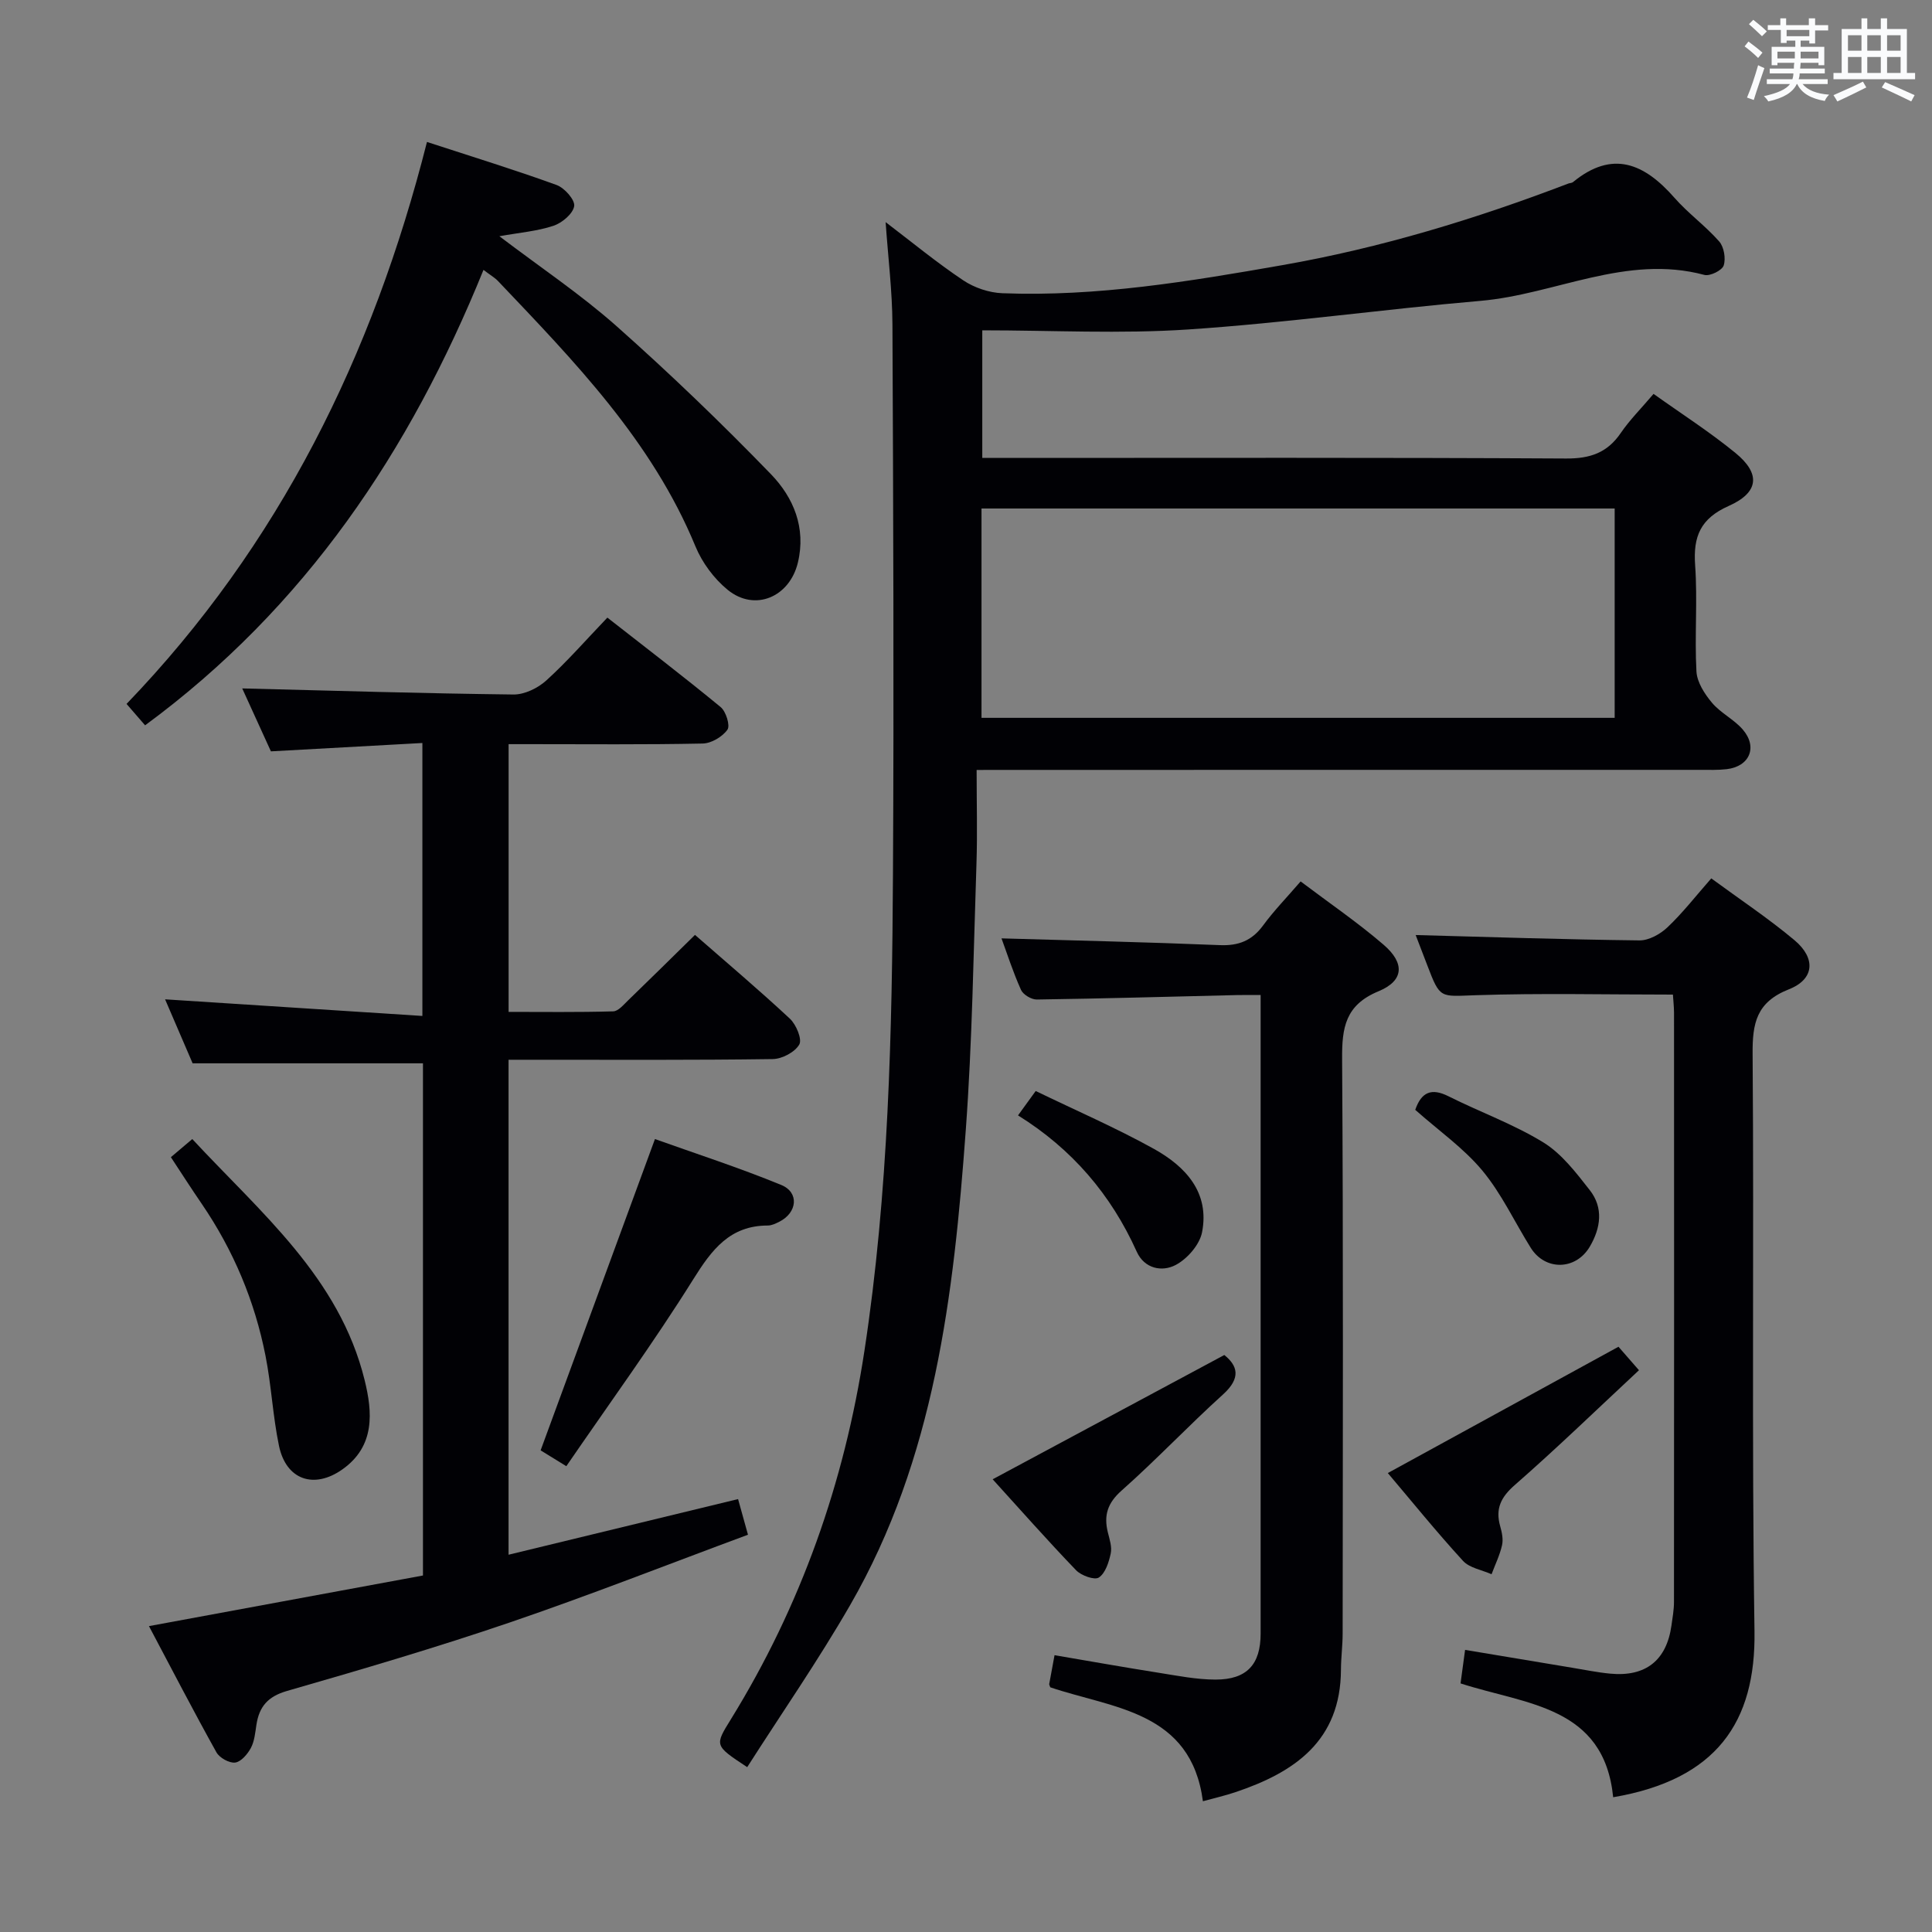 <svg enable-background="new 0 0 400 400" viewBox="0 0 400 400" xmlns="http://www.w3.org/2000/svg"><rect x="0" y="0" width="400" height="400" fill="#808080" stroke="none"/><g fill="#010105"><path d="m202.2 159.41c0 7.01.17 13.15-.03 19.29-.62 18.45-.87 36.93-2.22 55.33-2.49 34.06-6.43 67.93-23.95 98.31-6.61 11.46-14.17 22.37-21.3 33.53-6.85-4.52-6.75-4.45-3.35-9.96 14.48-23.49 23.46-48.94 27.62-76.23 5.01-32.83 5.73-65.89 5.91-98.98.21-37.82.06-75.64-.11-113.46-.03-6.95-.9-13.9-1.41-21.25 5.44 4.14 10.57 8.37 16.07 12.05 2.3 1.54 5.36 2.57 8.12 2.67 19.56.75 38.74-2.45 57.92-5.81 20.35-3.56 39.98-9.54 59.24-16.9.31-.12.71-.09.95-.29 8.22-6.76 14.81-3.83 21.01 3.23 2.84 3.24 6.43 5.82 9.27 9.05 1 1.14 1.4 3.54.93 4.98-.34 1.02-2.84 2.25-3.99 1.95-16.19-4.34-30.87 4.03-46.37 5.37-20.18 1.74-40.27 4.57-60.46 5.92-14.05.94-28.21.18-42.68.18v26.42h5.9c38.32 0 76.64-.1 114.96.12 4.97.03 8.53-1.17 11.33-5.28 1.86-2.72 4.24-5.09 6.79-8.1 5.77 4.12 11.63 7.87 16.97 12.24 5.23 4.28 4.87 8.17-1.41 10.96-5.84 2.6-7.38 6.3-6.95 12.28.52 7.29-.13 14.67.27 21.98.12 2.24 1.69 4.67 3.22 6.49 1.79 2.13 4.55 3.43 6.37 5.54 3.14 3.64 1.42 7.65-3.33 8.21-1.81.21-3.66.14-5.49.14-47.65.01-95.3 0-142.95.01-1.98.01-3.94.01-6.85.01zm1.01-10.79h131.09c0-14.64 0-28.89 0-43.34-43.82 0-87.35 0-131.09 0z"/><path d="m50.15 142.53c18.72.47 37.43 1.04 56.15 1.26 2.29.03 5.06-1.32 6.81-2.91 4.3-3.9 8.14-8.31 12.64-13.01 7.91 6.19 15.8 12.22 23.45 18.52 1.11.91 2.01 3.83 1.41 4.68-1.04 1.47-3.33 2.83-5.12 2.87-11.99.25-23.99.13-35.99.13-1.3 0-2.6 0-4.2 0v55.43c7.17 0 14.42.1 21.66-.11 1.06-.03 2.16-1.39 3.1-2.29 4.55-4.4 9.05-8.84 13.83-13.54 6.47 5.66 13.2 11.34 19.64 17.34 1.31 1.22 2.58 4.26 1.95 5.36-.91 1.58-3.57 2.99-5.5 3.01-16.33.23-32.66.14-48.99.14-1.8 0-3.6 0-5.7 0v102.48c15.86-3.84 31.47-7.63 47.52-11.52.58 2.09 1.13 4.08 2.05 7.38-16.6 6.15-32.8 12.53-49.27 18.15-15.23 5.19-30.69 9.74-46.16 14.19-3.99 1.15-5.76 3.25-6.34 7-.25 1.63-.4 3.4-1.15 4.81-.69 1.28-2.04 2.87-3.26 3.02-1.21.15-3.23-.98-3.87-2.12-4.76-8.55-9.26-17.24-13.97-26.13 19.13-3.53 37.91-7.01 56.73-10.48 0-35.93 0-71.01 0-106.04-15.81 0-31.37 0-47.69 0-1.71-3.98-3.79-8.81-5.7-13.25 17.63 1.14 35.23 2.28 53.27 3.44 0-19.32 0-37.38 0-56.51-10.18.56-20.36 1.12-31.36 1.73-1.93-4.24-4.15-9.1-5.94-13.03z"/><path d="m269.28 182.49c5.91 4.46 11.8 8.48 17.17 13.1 4.45 3.82 4.23 7.46-1.04 9.64-6.88 2.84-7.59 7.53-7.54 14.03.26 39.65.14 79.3.11 118.95 0 2.49-.34 4.97-.35 7.46-.05 14.76-9.61 21.29-21.94 25.41-2.03.68-4.13 1.15-6.64 1.85-2.46-18.69-18.58-19.19-31.6-23.59-.12-.37-.24-.54-.22-.68.31-1.77.65-3.54 1.1-5.97 7.24 1.23 14.36 2.5 21.51 3.63 3.93.62 7.89 1.42 11.84 1.42 6.48 0 9.32-3.15 9.32-9.52.01-42.48 0-84.97 0-127.45 0-1.32 0-2.65 0-4.76-1.76 0-3.34-.03-4.92.01-13.8.33-27.61.72-41.41.92-1.12.02-2.83-1-3.28-1.99-1.67-3.72-2.92-7.63-4.04-10.67 15.08.44 30.15.78 45.21 1.4 3.87.16 6.63-.93 8.93-4.05 2.25-3.07 4.92-5.81 7.79-9.14z"/><path d="m346.36 205.92c-13.98 0-27.45-.32-40.89.13-7.31.24-7.29.82-9.94-6.13-.92-2.4-1.85-4.81-2.43-6.33 15.55.42 30.94.93 46.33 1.11 1.95.02 4.32-1.3 5.81-2.72 3.12-2.95 5.78-6.38 9.06-10.12 5.88 4.32 11.81 8.26 17.22 12.79 4.46 3.74 4.16 8.08-1.14 10.17-6.74 2.66-7.58 7.01-7.52 13.45.31 39.82-.21 79.65.39 119.46.28 18.84-7.87 30.72-29.26 34.37-1.89-18.94-18.03-19.16-31.6-23.57.27-2.02.57-4.21.94-6.94 7.56 1.26 14.87 2.48 22.18 3.7 2.62.43 5.23.97 7.86 1.22 7.33.7 11.66-2.73 12.68-9.92.23-1.64.53-3.29.53-4.94.03-40.66.03-81.31.01-121.97-.01-1.29-.16-2.6-.23-3.76z"/><path d="m30.04 150.17c-1.31-1.51-2.49-2.87-3.84-4.43 31.64-32.88 51.02-72.19 62.2-116.35 9.25 3.02 18.12 5.75 26.83 8.91 1.64.59 3.85 3.09 3.65 4.37-.25 1.59-2.52 3.49-4.3 4.08-3.37 1.12-7.02 1.41-11.19 2.16 8.52 6.47 16.83 12.03 24.24 18.6 11.04 9.8 21.72 20.06 31.99 30.67 4.64 4.8 7.31 11.07 5.57 18.31-1.71 7.12-8.9 10.22-14.53 5.63-2.82-2.3-5.29-5.63-6.68-9.01-8.99-21.8-25.03-38.26-40.86-54.91-.67-.71-1.56-1.21-3.02-2.32-15.2 37.49-36.87 69.87-70.06 94.29z"/><path d="m117.25 303.56c-2.7-1.67-4.38-2.7-5.32-3.28 7.89-21.48 15.64-42.59 23.67-64.45 8.25 2.95 17.34 5.89 26.14 9.5 3.79 1.55 3.33 5.77-.42 7.63-.73.37-1.56.77-2.35.77-7.86.01-11.6 4.99-15.44 11.14-8.18 13.07-17.28 25.57-26.28 38.69z"/><path d="m35.38 239.58c1.39-1.18 2.63-2.23 4.43-3.75 14.13 15.23 30.44 28.62 35.68 49.9 1.63 6.6 2.23 13.66-4.6 18.49-5.87 4.15-11.66 2.18-13.13-4.88-1.28-6.14-1.57-12.48-2.79-18.64-2.23-11.34-6.64-21.83-13.17-31.41-2.15-3.14-4.21-6.34-6.42-9.71z"/><path d="m287.33 304.98c15.82-8.66 31.53-17.26 47.76-26.15.86.99 2.23 2.56 4.24 4.86-8.66 8.07-16.98 16.13-25.69 23.75-2.91 2.54-4.07 4.93-3.04 8.56.36 1.26.66 2.71.38 3.93-.47 2.06-1.42 4-2.17 6-2.01-.9-4.56-1.29-5.92-2.78-5.49-5.99-10.61-12.33-15.56-18.17z"/><path d="m205.52 306.27c16.12-8.65 31.83-17.08 47.96-25.73 2.72 2.19 3.55 4.71-.26 8.16-7.15 6.46-13.78 13.5-20.99 19.89-2.94 2.6-3.73 5.15-2.86 8.68.36 1.44.89 3.03.59 4.39-.39 1.8-1.11 4.07-2.46 4.95-.9.59-3.65-.41-4.71-1.51-5.97-6.21-11.67-12.67-17.27-18.83z"/><path d="m293.01 229.78c1.29-3.73 3.39-4.56 6.88-2.81 6.52 3.27 13.48 5.77 19.65 9.56 3.8 2.34 6.77 6.26 9.61 9.88 2.86 3.65 2.27 7.83.01 11.68-2.9 4.93-9.24 5.05-12.24.25-3.34-5.34-6.03-11.19-10.02-15.99-3.88-4.66-9.04-8.27-13.89-12.57z"/><path d="m210.77 230.93c1.31-1.81 2.35-3.25 3.66-5.05 8.23 3.99 16.58 7.6 24.49 11.99 6.52 3.63 11.57 9.01 9.95 17.27-.51 2.58-3.06 5.5-5.46 6.76-2.8 1.48-6.46.8-8.06-2.75-5.32-11.82-13.39-21.26-24.58-28.22z"/></g><path d="m361.2 9.6.8-1c.9.7 1.9 1.4 2.9 2.3l-.9 1.1c-1-1-2-1.8-2.8-2.4zm.5 10.6c.9-2.1 1.6-4.3 2.3-6.7.4.2.8.4 1.3.6-.7 2.1-1.5 4.3-2.2 6.6zm.4-15.2.9-.9c1 .8 2 1.6 2.8 2.4l-1 1c-.9-.9-1.8-1.7-2.7-2.5zm12.5-1.2h1.2v1.4h2.7v1.1h-2.7v2.7h-1.2v-.6h-1.8v1.3h4.9v3.8h-1.2v-.5h-3.7c0 .4-.1.9-.1 1.2h5.1v1h-5.2c0 .5-.1.9-.2 1.2h6v1h-5.2c1.1 1.3 2.9 2 5.5 2.2-.4.4-.7.8-.9 1.3-2.9-.5-4.8-1.6-5.7-3.5h-.1c-.8 1.7-2.7 2.9-5.9 3.6-.2-.4-.6-.8-.9-1.1 2.8-.6 4.6-1.4 5.4-2.5h-4.8v-1h5.3c.1-.3.2-.7.2-1.2h-4.9v-1h5c0-.4 0-.8.1-1.2h-3.5v.5h-1.2v-3.8h4.9v-1.3h-1.8v.5h-1.2v-2.7h-2.7v-1h2.6v-1.4h1.2v1.4h4.7v-1.4zm-6.6 8.3h3.6c0-.4 0-.9 0-1.4h-3.6zm1.9-4.6h4.7v-1.3h-4.7zm6.6 3.2h-3.7v1.4h3.7z" fill="#fafbfc"/><path d="m385.3 3.8h1.3v2.2h2.8v-2.2h1.3v2.2h4.1v9.1h1.7v1.3h-16.9v-1.3h1.7v-9.1h4.1v-2.2zm.4 13.1.7 1.2c-1.8.9-3.8 1.9-6 2.9-.2-.4-.5-.8-.8-1.3 2.3-1 4.3-1.9 6.1-2.8zm-3.1-6.4h2.8v-3.2h-2.8zm0 4.6h2.8v-3.3h-2.8zm4-4.6h2.8v-3.2h-2.8zm0 4.6h2.8v-3.3h-2.8zm3.7 1.9c2.1.9 4.1 1.8 6.1 2.7l-.7 1.3c-2.2-1.1-4.2-2-6.1-2.9zm3.2-9.7h-2.8v3.2h2.8zm-2.8 7.8h2.8v-3.3h-2.8z" fill="#fafbfc"/></svg>